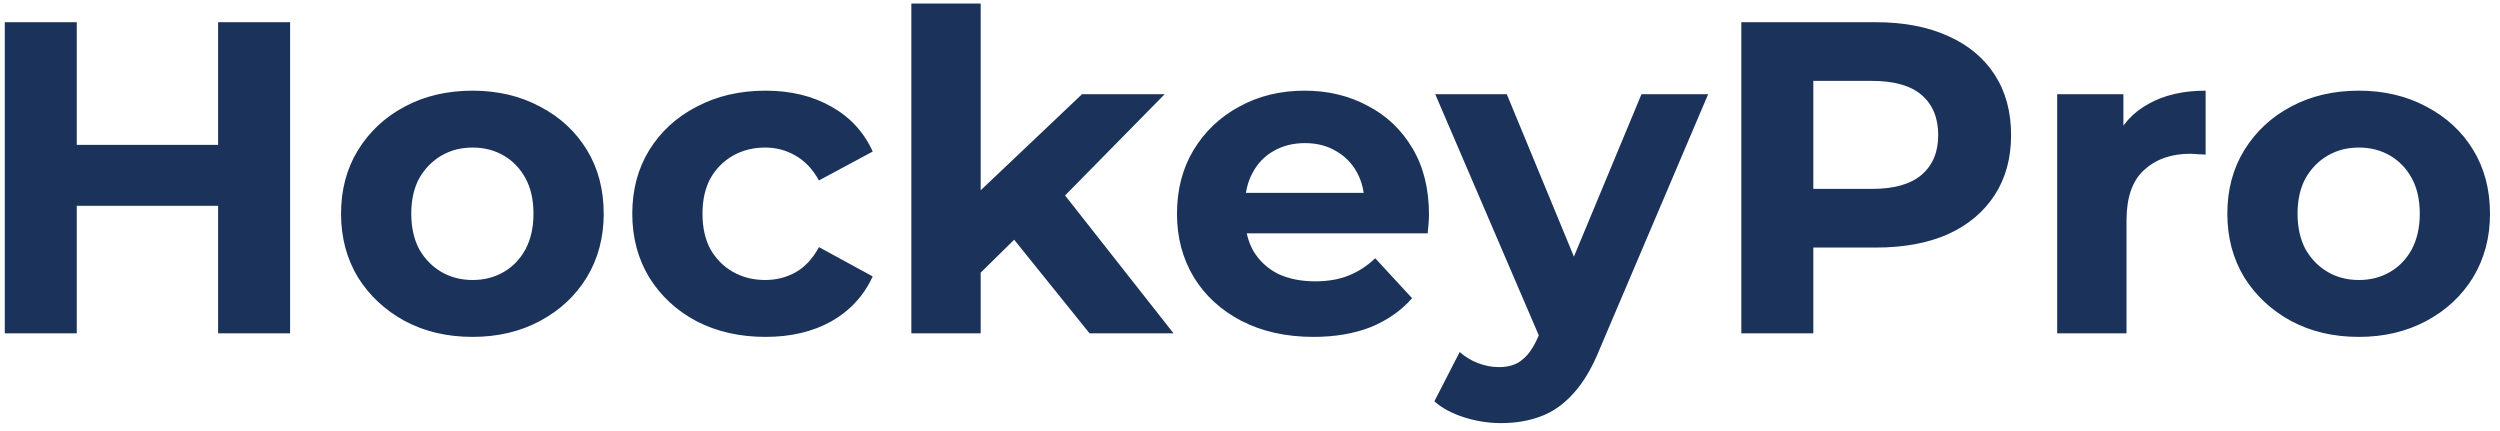 <svg width="180" height="31" viewBox="0 0 180 31" fill="none" xmlns="http://www.w3.org/2000/svg">
<path d="M15.704 1.6H20.887V24H15.704V1.6ZM5.527 24H0.344V1.6H5.527V24ZM16.087 14.816H5.144V10.432H16.087V14.816ZM34.027 24.256C32.193 24.256 30.561 23.872 29.131 23.104C27.723 22.336 26.603 21.291 25.771 19.968C24.961 18.624 24.555 17.099 24.555 15.392C24.555 13.664 24.961 12.139 25.771 10.816C26.603 9.472 27.723 8.427 29.131 7.68C30.561 6.912 32.193 6.528 34.027 6.528C35.841 6.528 37.462 6.912 38.891 7.68C40.321 8.427 41.441 9.461 42.251 10.784C43.062 12.107 43.467 13.643 43.467 15.392C43.467 17.099 43.062 18.624 42.251 19.968C41.441 21.291 40.321 22.336 38.891 23.104C37.462 23.872 35.841 24.256 34.027 24.256ZM34.027 20.16C34.859 20.16 35.606 19.968 36.267 19.584C36.929 19.2 37.451 18.656 37.835 17.952C38.219 17.227 38.411 16.373 38.411 15.392C38.411 14.389 38.219 13.536 37.835 12.832C37.451 12.128 36.929 11.584 36.267 11.2C35.606 10.816 34.859 10.624 34.027 10.624C33.195 10.624 32.449 10.816 31.787 11.2C31.126 11.584 30.593 12.128 30.187 12.832C29.803 13.536 29.611 14.389 29.611 15.392C29.611 16.373 29.803 17.227 30.187 17.952C30.593 18.656 31.126 19.2 31.787 19.584C32.449 19.968 33.195 20.16 34.027 20.16ZM55.124 24.256C53.268 24.256 51.615 23.883 50.164 23.136C48.713 22.368 47.572 21.312 46.74 19.968C45.929 18.624 45.524 17.099 45.524 15.392C45.524 13.664 45.929 12.139 46.74 10.816C47.572 9.472 48.713 8.427 50.164 7.68C51.615 6.912 53.268 6.528 55.124 6.528C56.937 6.528 58.516 6.912 59.86 7.68C61.204 8.427 62.196 9.504 62.836 10.912L58.964 12.992C58.516 12.181 57.951 11.584 57.268 11.2C56.607 10.816 55.881 10.624 55.092 10.624C54.239 10.624 53.471 10.816 52.788 11.2C52.105 11.584 51.561 12.128 51.156 12.832C50.772 13.536 50.58 14.389 50.58 15.392C50.58 16.395 50.772 17.248 51.156 17.952C51.561 18.656 52.105 19.2 52.788 19.584C53.471 19.968 54.239 20.16 55.092 20.16C55.881 20.16 56.607 19.979 57.268 19.616C57.951 19.232 58.516 18.624 58.964 17.792L62.836 19.904C62.196 21.291 61.204 22.368 59.86 23.136C58.516 23.883 56.937 24.256 55.124 24.256ZM69.745 20.48L69.873 14.4L77.904 6.784H83.856L76.144 14.624L73.552 16.736L69.745 20.48ZM65.617 24V0.256H70.609V24H65.617ZM78.448 24L72.624 16.768L75.76 12.896L84.496 24H78.448ZM94.567 24.256C92.604 24.256 90.876 23.872 89.383 23.104C87.911 22.336 86.769 21.291 85.959 19.968C85.148 18.624 84.743 17.099 84.743 15.392C84.743 13.664 85.137 12.139 85.927 10.816C86.737 9.472 87.836 8.427 89.223 7.68C90.609 6.912 92.177 6.528 93.927 6.528C95.612 6.528 97.127 6.891 98.471 7.616C99.836 8.32 100.913 9.344 101.703 10.688C102.492 12.011 102.887 13.6 102.887 15.456C102.887 15.648 102.876 15.872 102.855 16.128C102.833 16.363 102.812 16.587 102.791 16.8H88.807V13.888H100.167L98.247 14.752C98.247 13.856 98.065 13.077 97.703 12.416C97.34 11.755 96.839 11.243 96.199 10.88C95.559 10.496 94.812 10.304 93.959 10.304C93.105 10.304 92.348 10.496 91.687 10.88C91.047 11.243 90.545 11.765 90.183 12.448C89.82 13.109 89.639 13.899 89.639 14.816V15.584C89.639 16.523 89.841 17.355 90.247 18.08C90.673 18.784 91.26 19.328 92.007 19.712C92.775 20.075 93.671 20.256 94.695 20.256C95.612 20.256 96.412 20.117 97.095 19.84C97.799 19.563 98.439 19.147 99.015 18.592L101.671 21.472C100.881 22.368 99.889 23.061 98.695 23.552C97.5 24.021 96.124 24.256 94.567 24.256ZM108.074 30.464C107.178 30.464 106.292 30.325 105.418 30.048C104.543 29.771 103.828 29.387 103.274 28.896L105.098 25.344C105.482 25.685 105.919 25.952 106.41 26.144C106.922 26.336 107.423 26.432 107.914 26.432C108.618 26.432 109.172 26.261 109.578 25.92C110.004 25.6 110.388 25.056 110.73 24.288L111.626 22.176L112.01 21.632L118.186 6.784H122.986L115.21 25.056C114.655 26.443 114.015 27.531 113.29 28.32C112.586 29.109 111.796 29.664 110.922 29.984C110.068 30.304 109.119 30.464 108.074 30.464ZM111.018 24.672L103.338 6.784H108.49L114.442 21.184L111.018 24.672ZM125.375 24V1.6H135.071C137.076 1.6 138.804 1.931 140.255 2.592C141.705 3.232 142.825 4.16 143.615 5.376C144.404 6.592 144.799 8.043 144.799 9.728C144.799 11.392 144.404 12.832 143.615 14.048C142.825 15.264 141.705 16.203 140.255 16.864C138.804 17.504 137.076 17.824 135.071 17.824H128.255L130.559 15.488V24H125.375ZM130.559 16.064L128.255 13.6H134.783C136.383 13.6 137.577 13.259 138.367 12.576C139.156 11.893 139.551 10.944 139.551 9.728C139.551 8.491 139.156 7.531 138.367 6.848C137.577 6.165 136.383 5.824 134.783 5.824H128.255L130.559 3.36V16.064ZM148.117 24V6.784H152.885V11.648L152.213 10.24C152.725 9.024 153.546 8.107 154.677 7.488C155.807 6.848 157.183 6.528 158.805 6.528V11.136C158.591 11.115 158.399 11.104 158.229 11.104C158.058 11.083 157.877 11.072 157.685 11.072C156.319 11.072 155.21 11.467 154.357 12.256C153.525 13.024 153.109 14.229 153.109 15.872V24H148.117ZM169.84 24.256C168.005 24.256 166.373 23.872 164.944 23.104C163.536 22.336 162.416 21.291 161.584 19.968C160.773 18.624 160.368 17.099 160.368 15.392C160.368 13.664 160.773 12.139 161.584 10.816C162.416 9.472 163.536 8.427 164.944 7.68C166.373 6.912 168.005 6.528 169.84 6.528C171.653 6.528 173.274 6.912 174.704 7.68C176.133 8.427 177.253 9.461 178.064 10.784C178.874 12.107 179.28 13.643 179.28 15.392C179.28 17.099 178.874 18.624 178.064 19.968C177.253 21.291 176.133 22.336 174.704 23.104C173.274 23.872 171.653 24.256 169.84 24.256ZM169.84 20.16C170.672 20.16 171.418 19.968 172.08 19.584C172.741 19.2 173.264 18.656 173.648 17.952C174.032 17.227 174.224 16.373 174.224 15.392C174.224 14.389 174.032 13.536 173.648 12.832C173.264 12.128 172.741 11.584 172.08 11.2C171.418 10.816 170.672 10.624 169.84 10.624C169.008 10.624 168.261 10.816 167.6 11.2C166.938 11.584 166.405 12.128 166 12.832C165.616 13.536 165.424 14.389 165.424 15.392C165.424 16.373 165.616 17.227 166 17.952C166.405 18.656 166.938 19.2 167.6 19.584C168.261 19.968 169.008 20.16 169.84 20.16Z" fill="#1B335A"/>
</svg>
